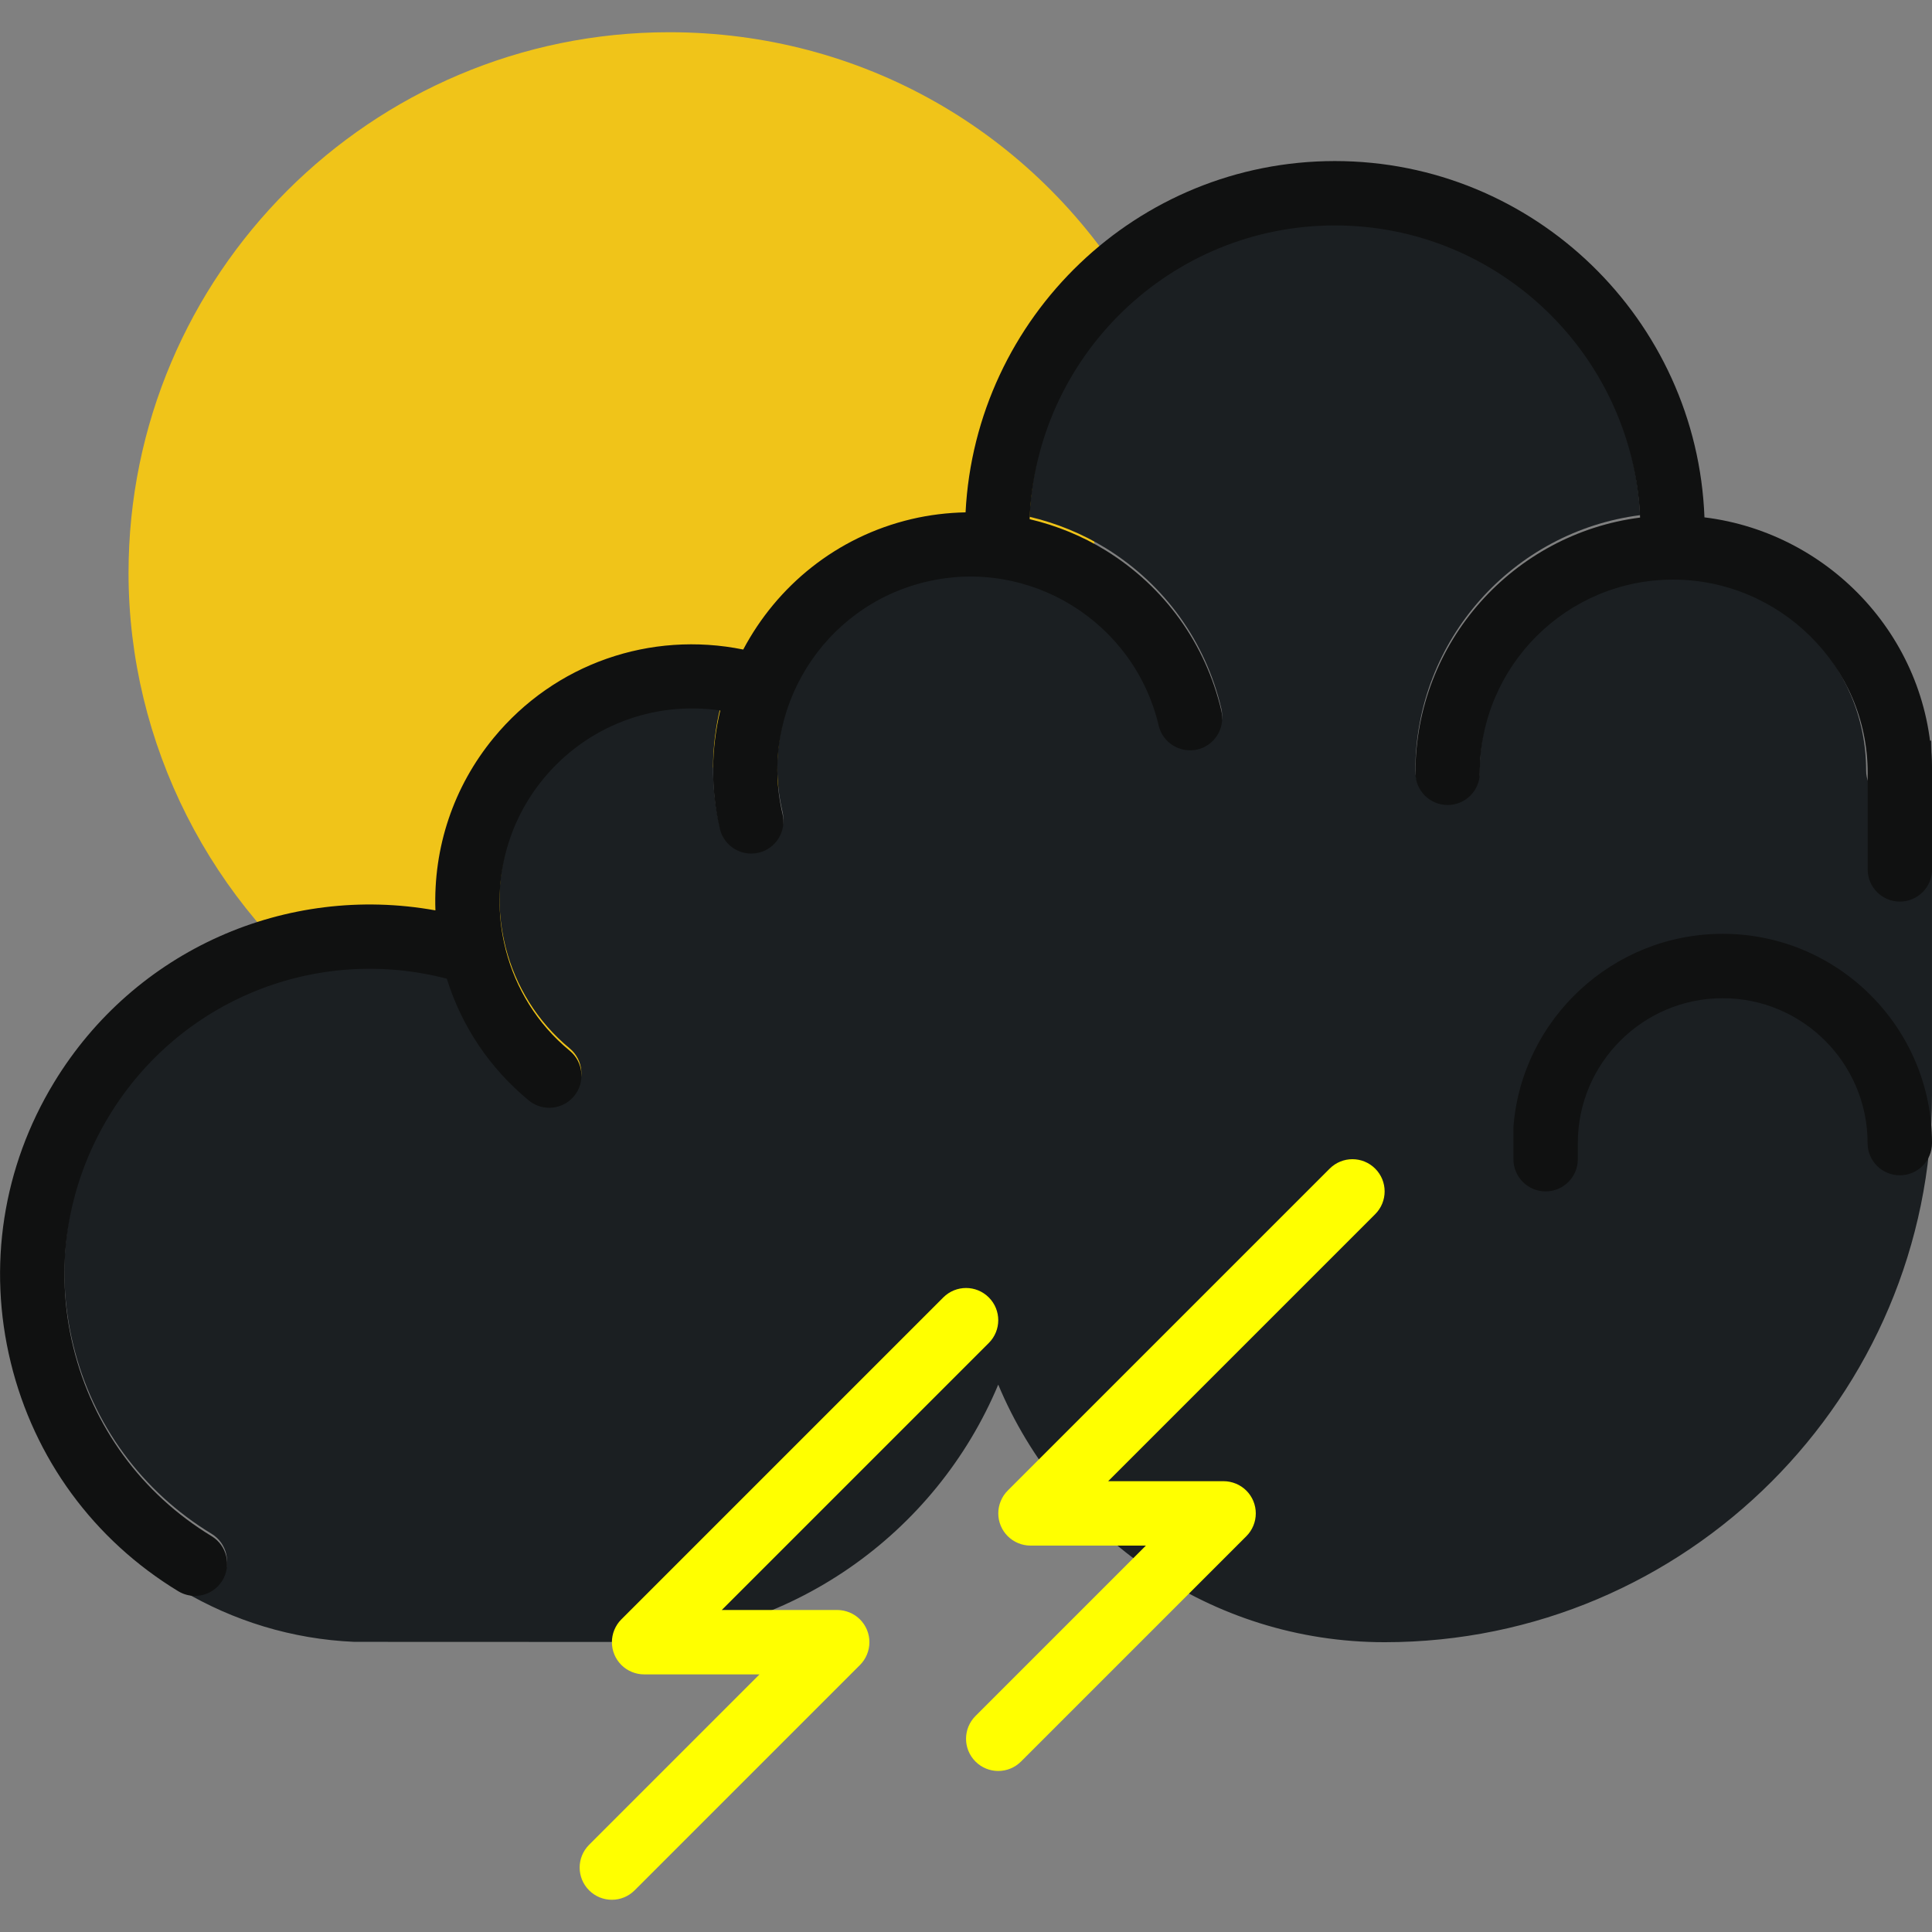<?xml version="1.0" encoding="iso-8859-1"?>
<!-- Generator: Adobe Illustrator 19.0.0, SVG Export Plug-In . SVG Version: 6.00 Build 0)  -->
<svg version="1.1" id="Capa_1" xmlns="http://www.w3.org/2000/svg" xmlns:xlink="http://www.w3.org/1999/xlink" x="0px" y="0px"
	 viewBox="0 0 60.003 60.003" style="enable-background:new 0 0 60.003 60.003;" xml:space="preserve">
<rect x="0" y="0" width="60.003" height="60.003" fill="#808080" stroke="none"/>
<path style="fill:#F0C419;" d="M36.116,10.728L35.158,9.14c-3.074-5.096-8.447-8.139-14.373-8.139
	c-9.26,0-16.793,7.533-16.793,16.793c0,5.284,2.547,10.324,6.815,13.481l0.651,0.481l0.805,0.089
	c0.529,0.058,1.033,0.163,1.497,0.312l4.97,1.597l-1.123-5.098c-0.267-1.214,0.029-2.454,0.813-3.406
	c0.763-0.926,1.889-1.457,3.091-1.457c0.412,0,0.818,0.063,1.177,0.177l2.69,0.897l1.047-2.636c0.485-1.22,1.532-2.127,2.799-2.425
	c0.45-0.105,0.933-0.128,1.396-0.071l3.5,0.422l-0.144-3.523l-0.021-0.341c0-1.411,0.403-2.795,1.167-3.999L36.116,10.728z"/>
<path style="fill:#1b1f228c;" d="M59.979,23.002h-0.081c0.035,0.304,0.059,0.611,0.059,0.925c0,0.553-0.447,1-1,1s-1-0.447-1-1
	c0-3.309-2.691-6-6-6s-6,2.691-6,6c0,0.553-0.447,1-1,1s-1-0.447-1-1c0-4.064,3.049-7.423,6.978-7.927
	c-0.226-5.039-4.384-9.073-9.478-9.073c-5.111,0-9.281,4.06-9.481,9.123c0.829,0.196,1.632,0.52,2.378,0.981
	c1.816,1.125,3.086,2.89,3.576,4.97c0.126,0.538-0.207,1.076-0.744,1.203c-0.538,0.121-1.076-0.207-1.203-0.744
	c-0.758-3.222-3.999-5.226-7.214-4.467c-3.221,0.758-5.225,3.994-4.467,7.215c0.126,0.537-0.207,1.075-0.745,1.202
	c-0.076,0.018-0.153,0.026-0.229,0.026c-0.453,0-0.864-0.311-0.973-0.771c-0.294-1.251-0.268-2.502,0.012-3.674
	c-2.058-0.301-4.137,0.476-5.493,2.122c-1.258,1.529-1.625,3.498-1.175,5.285c0.001,0.012,0.007,0.022,0.008,0.034
	c0.306,1.186,0.97,2.29,1.985,3.127c0.426,0.352,0.487,0.981,0.137,1.408c-0.198,0.24-0.484,0.364-0.773,0.364
	c-0.224,0-0.448-0.074-0.635-0.228c-1.217-1.002-2.088-2.311-2.546-3.781c-4.043-1.054-8.294,0.647-10.49,4.262
	c-1.317,2.168-1.712,4.72-1.11,7.185c0.602,2.466,2.127,4.549,4.296,5.867c0.472,0.287,0.622,0.901,0.335,1.374
	c-0.188,0.31-0.518,0.48-0.855,0.48c-0.133,0-0.265-0.036-0.392-0.091c1.58,0.936,3.399,1.509,5.344,1.593l8.209,0.003
	c5.307-0.085,9.853-3.36,11.791-7.992c1.963,4.693,6.603,8,12,8c9.374,0,17-7.626,17-17v-10L59.979,23.002z"/>
<g>
	<path style="fill:#101111c0;" d="M52.936,16.068C52.705,9.929,47.652,5.002,41.458,5.002c-6.142,0-11.16,4.844-11.47,10.91
		c-0.558,0.012-1.119,0.078-1.676,0.209c-2.336,0.55-4.185,2.082-5.229,4.052c-2.882-0.585-5.848,0.433-7.75,2.742
		c-1.251,1.52-1.879,3.408-1.81,5.359c-4.63-0.834-9.34,1.224-11.844,5.344c-1.596,2.625-2.073,5.714-1.345,8.698
		s2.575,5.506,5.2,7.102c0.162,0.099,0.342,0.146,0.519,0.146c0.338,0,0.667-0.171,0.855-0.48c0.287-0.473,0.137-1.087-0.335-1.374
		c-2.169-1.318-3.694-3.401-4.296-5.867c-0.602-2.465-0.207-5.017,1.11-7.185c2.196-3.614,6.447-5.315,10.49-4.262
		c0.458,1.471,1.33,2.779,2.546,3.781c0.187,0.153,0.411,0.228,0.635,0.228c0.289,0,0.575-0.124,0.773-0.364
		c0.351-0.427,0.289-1.057-0.137-1.408c-1.016-0.836-1.679-1.941-1.985-3.127c-0.001-0.012-0.007-0.022-0.008-0.034
		c-0.45-1.787-0.083-3.756,1.175-5.285c1.356-1.646,3.435-2.423,5.493-2.122c-0.28,1.173-0.307,2.423-0.012,3.674
		c0.108,0.461,0.52,0.771,0.973,0.771c0.076,0,0.153-0.009,0.229-0.026c0.538-0.127,0.871-0.665,0.745-1.202
		c-0.758-3.221,1.246-6.457,4.467-7.215c3.215-0.759,6.456,1.245,7.214,4.467c0.127,0.537,0.665,0.865,1.203,0.744
		c0.537-0.127,0.87-0.665,0.744-1.203c-0.49-2.08-1.76-3.845-3.576-4.97c-0.746-0.462-1.549-0.785-2.378-0.981
		c0.2-5.063,4.37-9.123,9.481-9.123c5.094,0,9.253,4.033,9.478,9.073c-3.929,0.504-6.978,3.863-6.978,7.927c0,0.553,0.447,1,1,1
		s1-0.447,1-1c0-3.309,2.691-6,6-6s6.046,2.691,6.046,6c0,0.028,0,1.327,0,3c0,0.552,0.448,1,1,1s1-0.448,1-1v-3
		C60.003,19.922,56.886,16.552,52.936,16.068z"/>
	<path style="fill:#101111c0;" d="M48.003,37.002c0.552,0,1-0.448,1-1c0-1.442,0-0.5,0-0.5c0-2.481,2.019-4.5,4.5-4.5
		s4.5,2.019,4.5,4.5c0,0.553,0.448,1,1,1s1-0.447,1-1c0-3.584-2.916-6.5-6.5-6.5c-3.415,0-6.243,2.649-6.5,6v1
		C47.003,36.554,47.451,37.002,48.003,37.002z"/>
</g>
<g>
	<path style="fill:#ffff00;" d="M26.926,50.62c-0.101-0.245-0.296-0.44-0.541-0.541c-0.122-0.05-0.252-0.077-0.382-0.077h-3.586
		l8.293-8.293c0.391-0.391,0.391-1.023,0-1.414s-1.023-0.391-1.414,0l-9.999,9.999c-0.093,0.092-0.166,0.203-0.217,0.326
		c-0.101,0.244-0.101,0.52,0,0.764c0.101,0.245,0.296,0.44,0.541,0.541c0.122,0.051,0.252,0.077,0.382,0.077h3.586l-5.293,5.293
		c-0.391,0.391-0.391,1.023,0,1.414c0.195,0.195,0.451,0.293,0.707,0.293s0.512-0.098,0.707-0.293l6.999-6.999
		c0.093-0.092,0.166-0.203,0.217-0.326C27.027,51.139,27.027,50.864,26.926,50.62z"/>
	<path style="fill:#ffff00;" d="M42.71,36.295c-0.391-0.391-1.023-0.391-1.414,0l-9.999,9.999c-0.093,0.092-0.166,0.203-0.217,0.326
		c-0.101,0.244-0.101,0.52,0,0.764c0.101,0.245,0.296,0.44,0.541,0.541c0.122,0.051,0.252,0.077,0.382,0.077h3.586l-5.293,5.293
		c-0.391,0.391-0.391,1.023,0,1.414c0.195,0.195,0.451,0.293,0.707,0.293s0.512-0.098,0.707-0.293l6.999-6.999
		c0.093-0.092,0.166-0.203,0.217-0.326c0.101-0.244,0.101-0.519,0-0.764c-0.101-0.245-0.296-0.44-0.541-0.541
		c-0.122-0.05-0.252-0.077-0.382-0.077h-3.586l8.293-8.293C43.101,37.318,43.101,36.685,42.71,36.295z"/>
</g>
<g>
</g>
<g>
</g>
<g>
</g>
<g>
</g>
<g>
</g>
<g>
</g>
<g>
</g>
<g>
</g>
<g>
</g>
<g>
</g>
<g>
</g>
<g>
</g>
<g>
</g>
<g>
</g>
<g>
</g>
</svg>
